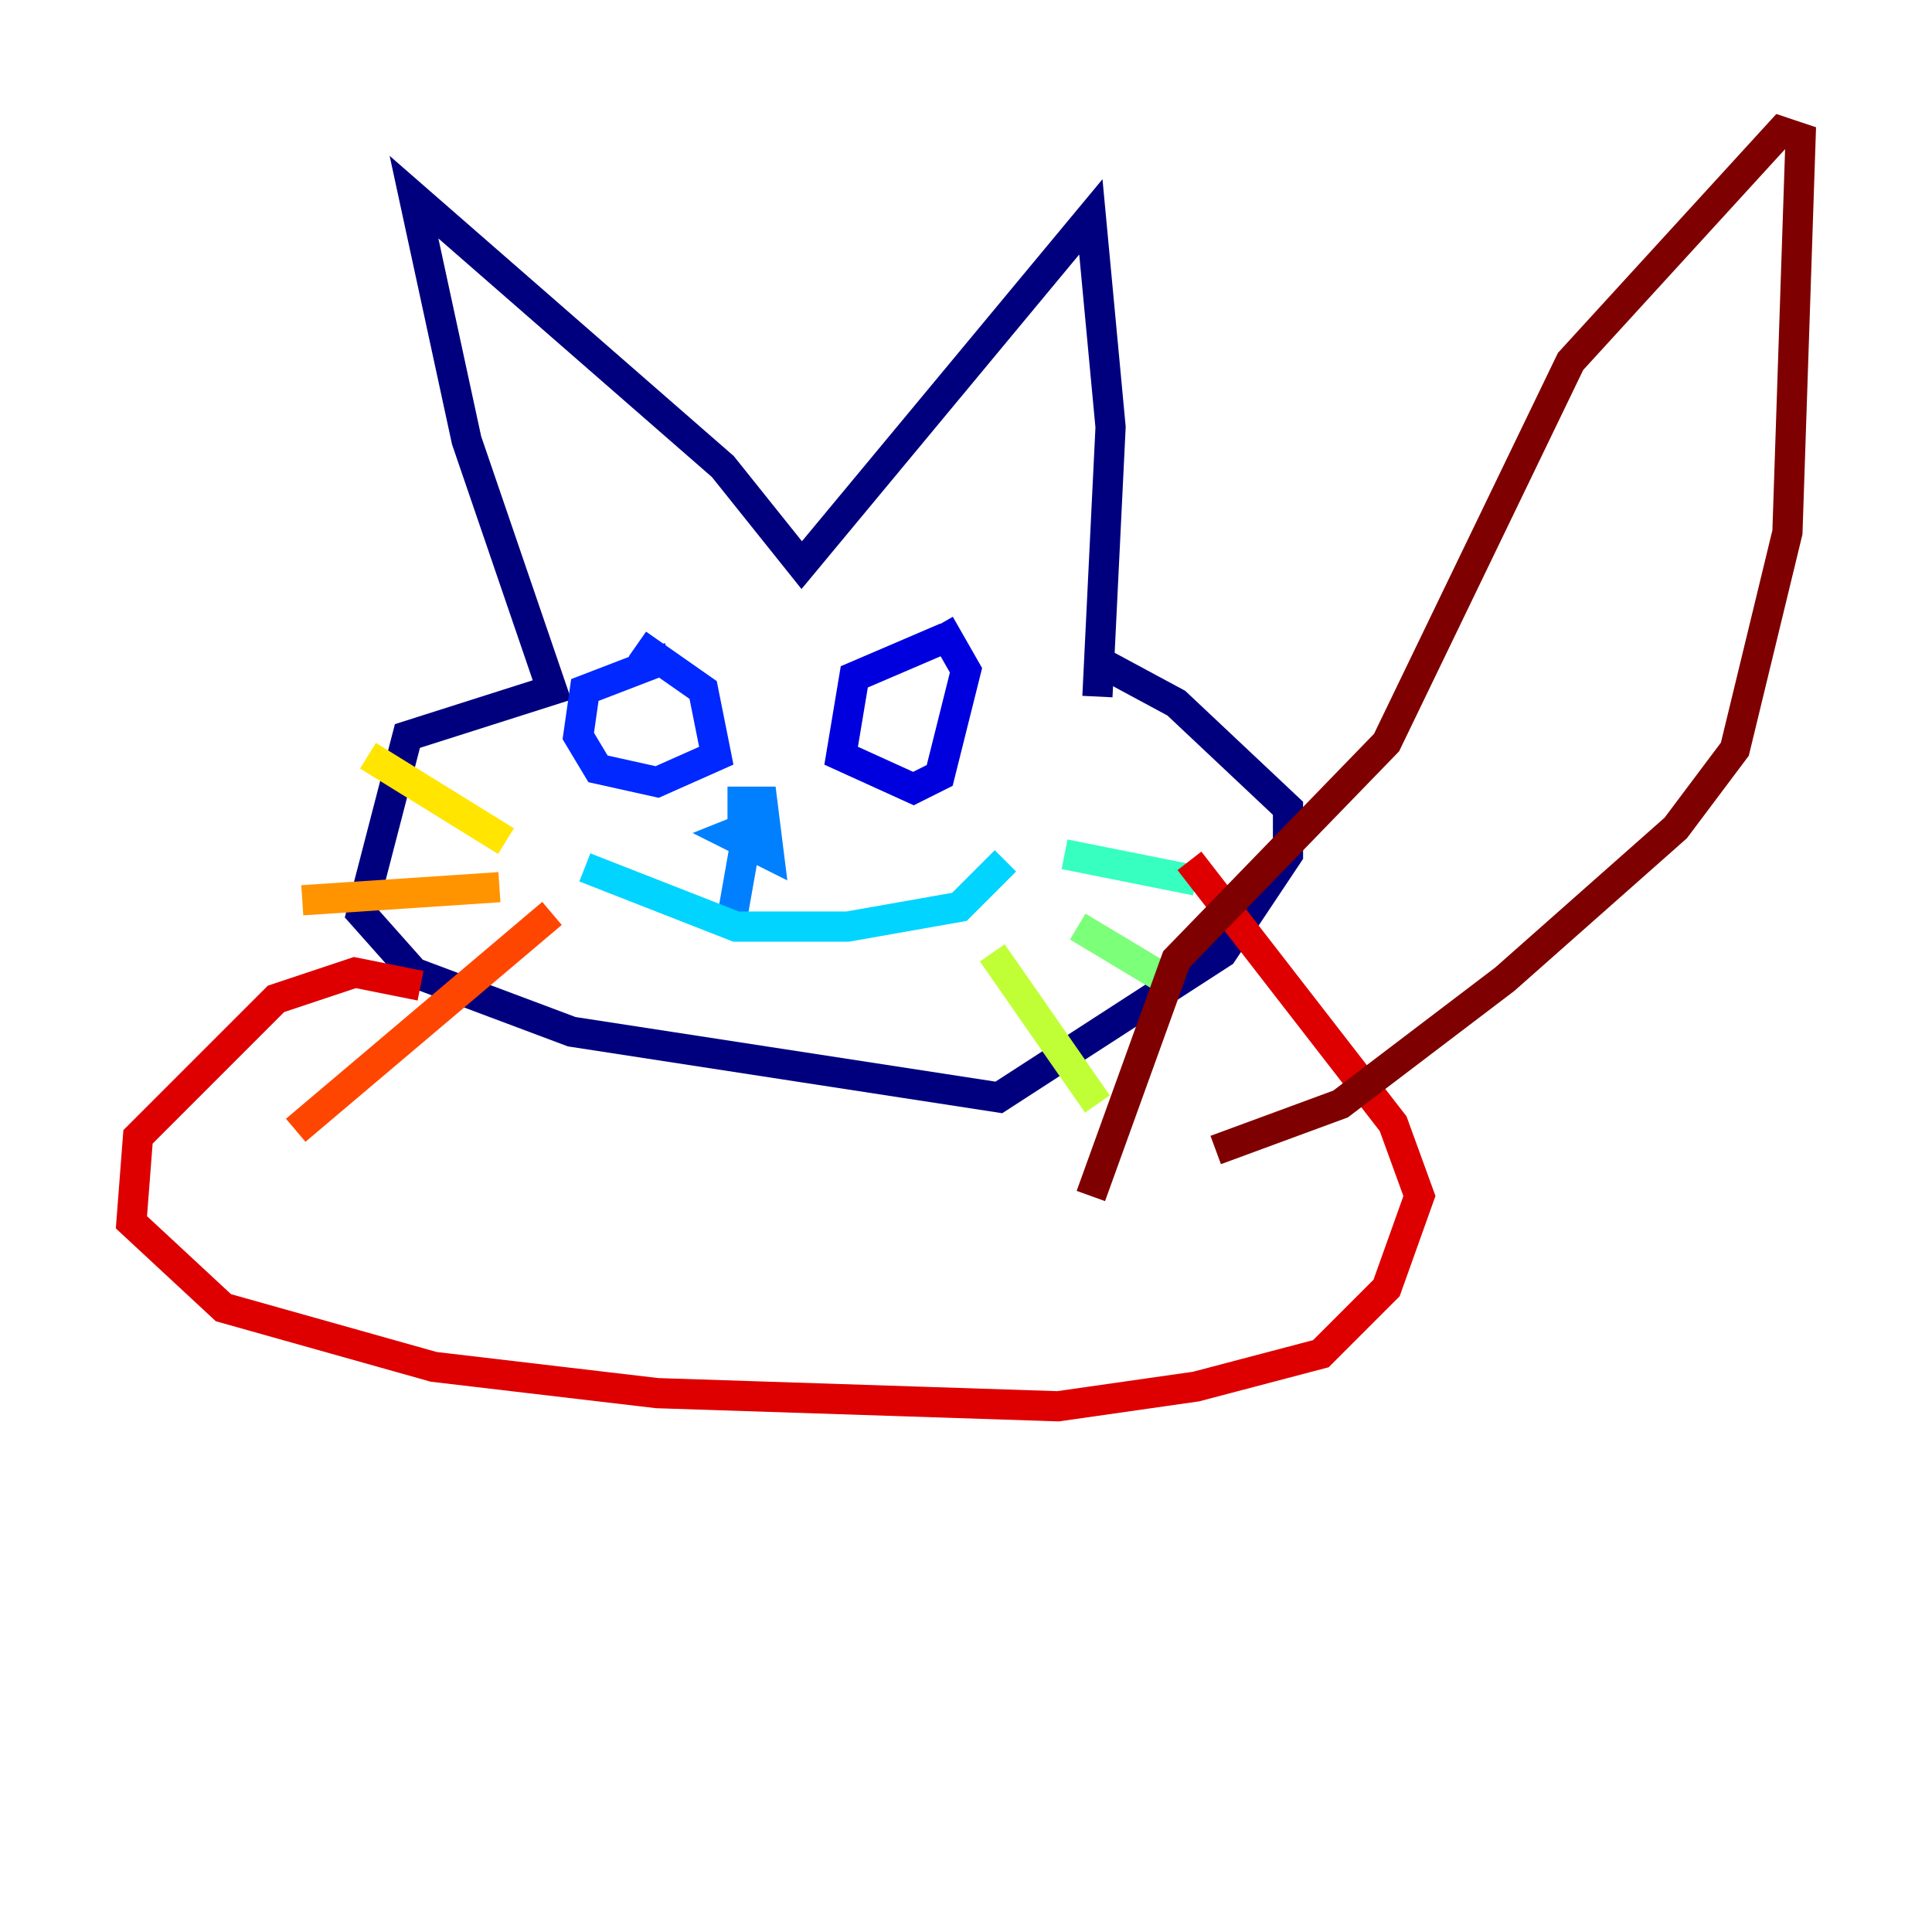 <?xml version="1.0" encoding="utf-8" ?>
<svg baseProfile="tiny" height="128" version="1.2" viewBox="0,0,128,128" width="128" xmlns="http://www.w3.org/2000/svg" xmlns:ev="http://www.w3.org/2001/xml-events" xmlns:xlink="http://www.w3.org/1999/xlink"><defs /><polyline fill="none" points="72.707,46.15 73.578,28.299 72.272,14.367 53.116,37.442 47.891,30.912 27.429,13.061 30.912,29.17 36.571,45.714 26.993,48.762 23.946,60.517 27.429,64.435 37.878,68.354 66.177,72.707 80.98,63.129 85.333,56.599 85.333,53.551 77.932,46.585 72.272,43.537" stroke="#00007f" stroke-width="2" /><polyline fill="none" points="62.694,42.231 56.599,44.843 55.728,50.068 60.517,52.245 62.258,51.374 64.0,44.408 62.258,41.361" stroke="#0000de" stroke-width="2" /><polyline fill="none" points="44.408,43.537 38.748,45.714 38.313,48.762 39.619,50.939 43.537,51.809 47.456,50.068 46.585,45.714 42.231,42.667" stroke="#0028ff" stroke-width="2" /><polyline fill="none" points="50.503,54.422 48.327,55.292 50.939,56.599 50.503,53.116 49.197,53.116 49.197,54.857 50.503,54.422 49.633,54.422 48.327,61.823" stroke="#0080ff" stroke-width="2" /><polyline fill="none" points="38.748,57.469 48.762,61.388 56.163,61.388 63.565,60.082 66.612,57.034" stroke="#00d4ff" stroke-width="2" /><polyline fill="none" points="70.531,56.599 79.238,58.34" stroke="#36ffc0" stroke-width="2" /><polyline fill="none" points="71.401,61.388 77.932,65.306" stroke="#7cff79" stroke-width="2" /><polyline fill="none" points="65.742,63.129 72.707,73.143" stroke="#c0ff36" stroke-width="2" /><polyline fill="none" points="33.524,55.728 24.381,50.068" stroke="#ffe500" stroke-width="2" /><polyline fill="none" points="33.088,58.776 20.027,59.646" stroke="#ff9400" stroke-width="2" /><polyline fill="none" points="36.571,60.517 19.592,74.884" stroke="#ff4600" stroke-width="2" /><polyline fill="none" points="27.864,65.306 23.51,64.435 18.286,66.177 9.143,75.32 8.707,80.98 14.803,86.639 28.735,90.558 43.537,92.299 70.095,93.17 79.238,91.864 87.51,89.687 91.864,85.333 94.041,79.238 92.299,74.449 78.803,57.034" stroke="#de0000" stroke-width="2" /><polyline fill="none" points="80.544,76.191 88.816,73.143 99.701,64.871 111.02,54.857 114.939,49.633 118.422,35.265 119.293,9.143 117.986,8.707 104.054,23.946 91.864,49.197 77.932,63.565 72.272,79.238" stroke="#7f0000" stroke-width="2" /></svg>